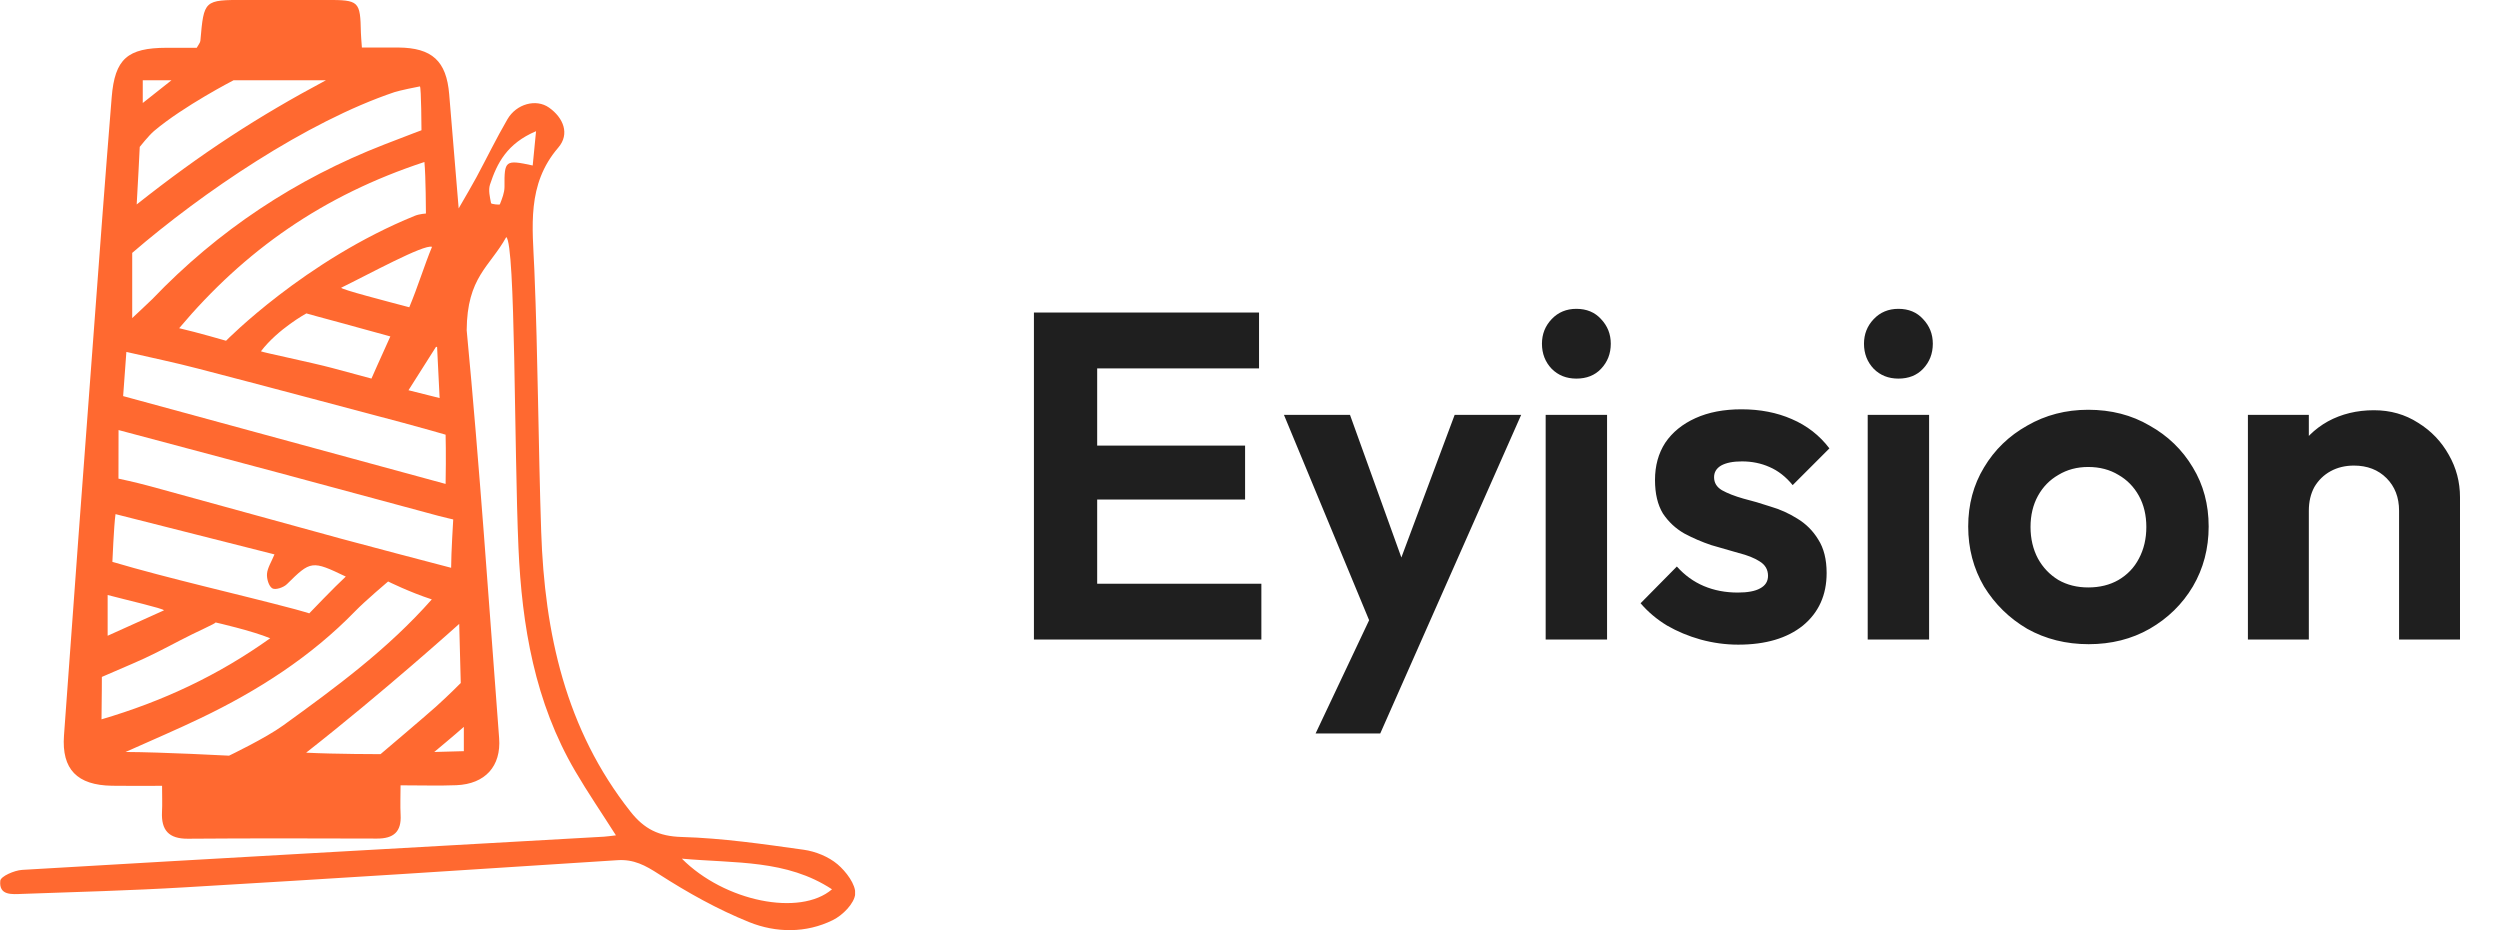 <svg width="86" height="32" viewBox="0 0 86 32" fill="none" xmlns="http://www.w3.org/2000/svg">
<g clip-path="url(#clip0_2449_19307)">
<path d="M28.81 29.73C28.498 29.468 28.054 29.288 27.646 29.231C26.254 29.036 24.853 28.832 23.451 28.792C22.661 28.77 22.16 28.518 21.687 27.918C19.453 25.088 18.735 21.781 18.617 18.291C18.517 15.291 18.507 12.289 18.382 9.289C18.32 7.803 18.111 6.349 19.205 5.077C19.608 4.609 19.383 4.052 18.886 3.701C18.44 3.387 17.763 3.574 17.456 4.102C17.076 4.755 16.745 5.437 16.388 6.101C16.224 6.406 16.047 6.701 15.778 7.169C15.656 5.701 15.552 4.469 15.452 3.241C15.358 2.1 14.864 1.644 13.702 1.635C13.287 1.632 12.871 1.635 12.449 1.635C12.432 1.378 12.418 1.253 12.415 1.128C12.392 0.032 12.358 0 11.23 -0.002C10.296 -0.002 9.363 -0.002 8.429 -0.002C7.015 -0.002 7.015 -0.002 6.893 1.404C6.886 1.472 6.828 1.532 6.768 1.644C6.432 1.644 6.082 1.644 5.731 1.644C4.387 1.647 3.95 2.021 3.842 3.346C3.617 6.135 3.408 8.929 3.202 11.72C2.863 16.247 2.525 20.773 2.201 25.302C2.117 26.468 2.657 27.011 3.852 27.03C4.402 27.04 4.951 27.032 5.575 27.032C5.575 27.387 5.587 27.661 5.573 27.93C5.542 28.559 5.806 28.856 6.461 28.852C8.631 28.835 10.8 28.84 12.97 28.847C13.541 28.849 13.815 28.612 13.781 28.028C13.764 27.714 13.779 27.397 13.779 27.015C14.499 27.015 15.101 27.035 15.701 27.011C16.688 26.97 17.244 26.36 17.17 25.391C16.815 20.713 16.498 16.033 16.054 11.362C16.066 9.529 16.851 9.176 17.415 8.156C17.734 8.381 17.686 15.416 17.835 18.843C17.953 21.531 18.399 24.162 19.791 26.533C20.218 27.263 20.696 27.961 21.188 28.736C21.008 28.756 20.892 28.775 20.775 28.782C14.103 29.159 7.431 29.531 0.761 29.924C0.492 29.941 0.024 30.145 0.01 30.299C-0.043 30.817 0.42 30.762 0.766 30.75C2.63 30.683 4.498 30.635 6.36 30.524C11.319 30.232 16.277 29.915 21.233 29.591C21.802 29.552 22.198 29.768 22.666 30.071C23.65 30.704 24.689 31.285 25.774 31.722C26.694 32.092 27.726 32.108 28.649 31.652C28.99 31.484 29.391 31.079 29.42 30.75C29.442 30.426 29.105 29.98 28.81 29.73ZM15.036 11.938C15.063 12.498 15.092 13.038 15.123 13.693C14.739 13.597 14.439 13.522 14.052 13.424C14.41 12.86 14.698 12.404 15 11.929C15.02 11.934 15.02 11.934 15.036 11.938ZM14.861 8.492C14.604 9.109 14.372 9.872 14.079 10.57C13.308 10.366 11.746 9.961 11.736 9.898C12.663 9.447 14.6 8.386 14.861 8.492ZM13.428 11.573C13.068 12.363 12.778 13.023 12.778 13.023C12.778 13.023 12.113 12.843 11.424 12.658C10.723 12.471 9.01 12.116 8.976 12.085C9.559 11.317 10.539 10.781 10.539 10.781C10.539 10.781 11.213 10.971 11.648 11.084C12.226 11.24 12.802 11.403 13.428 11.573ZM14.652 7.345C14.652 7.345 14.432 7.359 14.276 7.421C10.483 8.96 7.776 11.722 7.776 11.722C7.776 11.722 6.773 11.43 6.163 11.29C8.417 8.612 11.11 6.721 14.6 5.573C14.648 6.061 14.652 7.345 14.652 7.345ZM4.911 2.761H5.899L4.911 3.543V2.761ZM4.807 5.053C4.807 5.053 5.11 4.669 5.297 4.508C6.317 3.646 8.035 2.761 8.035 2.761C8.035 2.761 10.654 2.761 11.213 2.761C8.868 4.011 6.941 5.261 4.702 7.033C4.731 6.61 4.807 5.053 4.807 5.053ZM4.546 8.701C6.963 6.617 10.543 4.189 13.572 3.169C13.714 3.121 14.381 2.979 14.446 2.972C14.492 3.02 14.499 4.481 14.499 4.481C14.499 4.481 14.204 4.589 13.22 4.971C10.169 6.157 7.503 7.925 5.239 10.29C5.199 10.333 4.548 10.942 4.548 10.942V8.701H4.546ZM4.347 12.106C5.215 12.306 6.015 12.471 6.804 12.678C9.168 13.292 11.525 13.923 13.887 14.55C14.484 14.708 15.329 14.953 15.329 14.953C15.329 14.953 15.348 15.632 15.329 16.647C11.626 15.639 7.956 14.638 4.236 13.626C4.272 13.114 4.306 12.67 4.347 12.106ZM4.078 14.794C7.735 15.762 11.484 16.77 15.077 17.744C15.255 17.792 15.591 17.869 15.591 17.869C15.591 17.869 15.519 19.038 15.519 19.532C14.254 19.198 13.001 18.875 11.751 18.536C9.564 17.941 7.38 17.329 5.194 16.734C4.623 16.578 4.075 16.465 4.075 16.465C4.075 16.465 4.078 15.733 4.078 14.794ZM3.974 17.686C5.844 18.162 7.618 18.608 9.442 19.071C9.334 19.335 9.202 19.532 9.185 19.738C9.171 19.909 9.247 20.171 9.37 20.24C9.478 20.303 9.756 20.209 9.871 20.094C10.69 19.285 10.726 19.273 11.895 19.834C11.511 20.187 10.639 21.099 10.639 21.099C10.639 21.099 10.344 21.008 10.159 20.96C8.191 20.437 5.82 19.907 3.866 19.328C3.869 19.328 3.914 18.107 3.974 17.686ZM3.703 20.468C4.327 20.634 5.631 20.934 5.64 20.996C5.081 21.241 4.327 21.596 3.703 21.87V20.468ZM3.492 24.745C3.504 23.965 3.504 23.286 3.504 23.286C3.504 23.286 4.056 23.046 4.56 22.83C5.115 22.595 5.657 22.311 6.178 22.038C6.756 21.733 7.467 21.431 7.411 21.411C7.457 21.421 8.671 21.699 9.295 21.956C7.495 23.24 5.595 24.126 3.492 24.745ZM7.879 25.995C7.879 25.995 5.578 25.873 4.32 25.868C5.285 25.436 6.103 25.088 6.905 24.702C8.871 23.761 10.702 22.587 12.216 21.027C12.557 20.675 13.351 20.003 13.351 20.003C13.351 20.003 14.081 20.367 14.854 20.619C13.342 22.331 11.556 23.643 9.739 24.956C9.137 25.393 7.879 25.995 7.879 25.995ZM13.09 25.943C13.09 25.943 11.527 25.943 10.531 25.892C13.193 23.807 15.797 21.462 15.797 21.462L15.85 23.495C15.85 23.495 15.449 23.903 14.993 24.313C14.638 24.632 13.09 25.943 13.09 25.943ZM15.956 25.84L14.938 25.868C14.938 25.868 15.672 25.259 15.956 25.004C15.956 25.527 15.956 25.84 15.956 25.84ZM17.355 6.428C17.355 6.629 17.271 6.836 17.196 7.028C17.187 7.054 16.899 7.023 16.892 6.989C16.853 6.781 16.793 6.541 16.856 6.349C17.098 5.614 17.439 4.937 18.44 4.513C18.389 5.036 18.358 5.36 18.325 5.693C17.376 5.487 17.348 5.518 17.355 6.428ZM23.456 29.538C25.309 29.704 27.053 29.564 28.621 30.592C27.519 31.537 24.922 31.012 23.456 29.538Z" fill="#FF6930"/>
</g>
<path d="M35.567 22V10.752H37.743V22H35.567ZM37.167 22V20.08H43.391V22H37.167ZM37.167 17.184V15.328H42.831V17.184H37.167ZM37.167 12.672V10.752H43.311V12.672H37.167ZM47.4 22.064L44.168 14.272H46.44L48.584 20.224H47.816L50.04 14.272H52.328L48.888 22.048L47.4 22.064ZM45.256 25.232L47.608 20.256L48.888 22.048L47.48 25.232H45.256ZM53.171 22V14.272H55.283V22H53.171ZM54.227 13.024C53.886 13.024 53.603 12.912 53.379 12.688C53.155 12.453 53.043 12.165 53.043 11.824C53.043 11.493 53.155 11.211 53.379 10.976C53.603 10.741 53.886 10.624 54.227 10.624C54.579 10.624 54.862 10.741 55.075 10.976C55.299 11.211 55.411 11.493 55.411 11.824C55.411 12.165 55.299 12.453 55.075 12.688C54.862 12.912 54.579 13.024 54.227 13.024ZM59.796 22.176C59.359 22.176 58.927 22.117 58.5 22C58.084 21.883 57.7 21.723 57.348 21.52C56.996 21.307 56.692 21.051 56.436 20.752L57.684 19.488C57.951 19.787 58.26 20.011 58.612 20.16C58.964 20.309 59.353 20.384 59.78 20.384C60.121 20.384 60.377 20.336 60.548 20.24C60.729 20.144 60.82 20 60.82 19.808C60.82 19.595 60.724 19.429 60.532 19.312C60.351 19.195 60.111 19.099 59.812 19.024C59.513 18.939 59.199 18.848 58.868 18.752C58.548 18.645 58.239 18.512 57.94 18.352C57.641 18.181 57.396 17.952 57.204 17.664C57.023 17.365 56.932 16.981 56.932 16.512C56.932 16.021 57.049 15.595 57.284 15.232C57.529 14.869 57.876 14.587 58.324 14.384C58.772 14.181 59.3 14.08 59.908 14.08C60.548 14.08 61.124 14.192 61.636 14.416C62.159 14.64 62.591 14.976 62.932 15.424L61.668 16.688C61.433 16.4 61.167 16.192 60.868 16.064C60.58 15.936 60.265 15.872 59.924 15.872C59.615 15.872 59.375 15.92 59.204 16.016C59.044 16.112 58.964 16.245 58.964 16.416C58.964 16.608 59.055 16.757 59.236 16.864C59.428 16.971 59.673 17.067 59.972 17.152C60.271 17.227 60.58 17.317 60.9 17.424C61.231 17.52 61.54 17.659 61.828 17.84C62.127 18.021 62.367 18.261 62.548 18.56C62.74 18.859 62.836 19.243 62.836 19.712C62.836 20.469 62.564 21.072 62.02 21.52C61.476 21.957 60.735 22.176 59.796 22.176ZM64.249 22V14.272H66.361V22H64.249ZM65.305 13.024C64.964 13.024 64.681 12.912 64.457 12.688C64.233 12.453 64.121 12.165 64.121 11.824C64.121 11.493 64.233 11.211 64.457 10.976C64.681 10.741 64.964 10.624 65.305 10.624C65.657 10.624 65.94 10.741 66.153 10.976C66.377 11.211 66.489 11.493 66.489 11.824C66.489 12.165 66.377 12.453 66.153 12.688C65.94 12.912 65.657 13.024 65.305 13.024ZM71.85 22.16C71.072 22.16 70.368 21.984 69.738 21.632C69.12 21.269 68.624 20.784 68.25 20.176C67.888 19.557 67.706 18.869 67.706 18.112C67.706 17.355 67.888 16.677 68.25 16.08C68.613 15.472 69.109 14.992 69.738 14.64C70.368 14.277 71.066 14.096 71.834 14.096C72.624 14.096 73.328 14.277 73.946 14.64C74.576 14.992 75.072 15.472 75.434 16.08C75.797 16.677 75.978 17.355 75.978 18.112C75.978 18.869 75.797 19.557 75.434 20.176C75.072 20.784 74.576 21.269 73.946 21.632C73.328 21.984 72.629 22.16 71.85 22.16ZM71.834 20.208C72.229 20.208 72.576 20.123 72.874 19.952C73.183 19.771 73.418 19.525 73.578 19.216C73.749 18.896 73.834 18.533 73.834 18.128C73.834 17.723 73.749 17.365 73.578 17.056C73.407 16.747 73.173 16.507 72.874 16.336C72.576 16.155 72.229 16.064 71.834 16.064C71.45 16.064 71.109 16.155 70.81 16.336C70.511 16.507 70.277 16.747 70.106 17.056C69.936 17.365 69.85 17.723 69.85 18.128C69.85 18.533 69.936 18.896 70.106 19.216C70.277 19.525 70.511 19.771 70.81 19.952C71.109 20.123 71.45 20.208 71.834 20.208ZM82.528 22V17.568C82.528 17.109 82.383 16.736 82.096 16.448C81.808 16.16 81.434 16.016 80.975 16.016C80.677 16.016 80.41 16.08 80.175 16.208C79.941 16.336 79.754 16.517 79.615 16.752C79.487 16.987 79.424 17.259 79.424 17.568L78.608 17.152C78.608 16.544 78.736 16.016 78.992 15.568C79.258 15.109 79.621 14.752 80.079 14.496C80.549 14.24 81.077 14.112 81.663 14.112C82.229 14.112 82.736 14.256 83.183 14.544C83.632 14.821 83.984 15.189 84.24 15.648C84.496 16.096 84.624 16.581 84.624 17.104V22H82.528ZM77.328 22V14.272H79.424V22H77.328Z" fill="#1F1F1F"/>
<defs>
<clipPath id="clip0_2449_19307">
<rect width="29.415" height="32" fill="white"/>
</clipPath>
</defs>
</svg>
